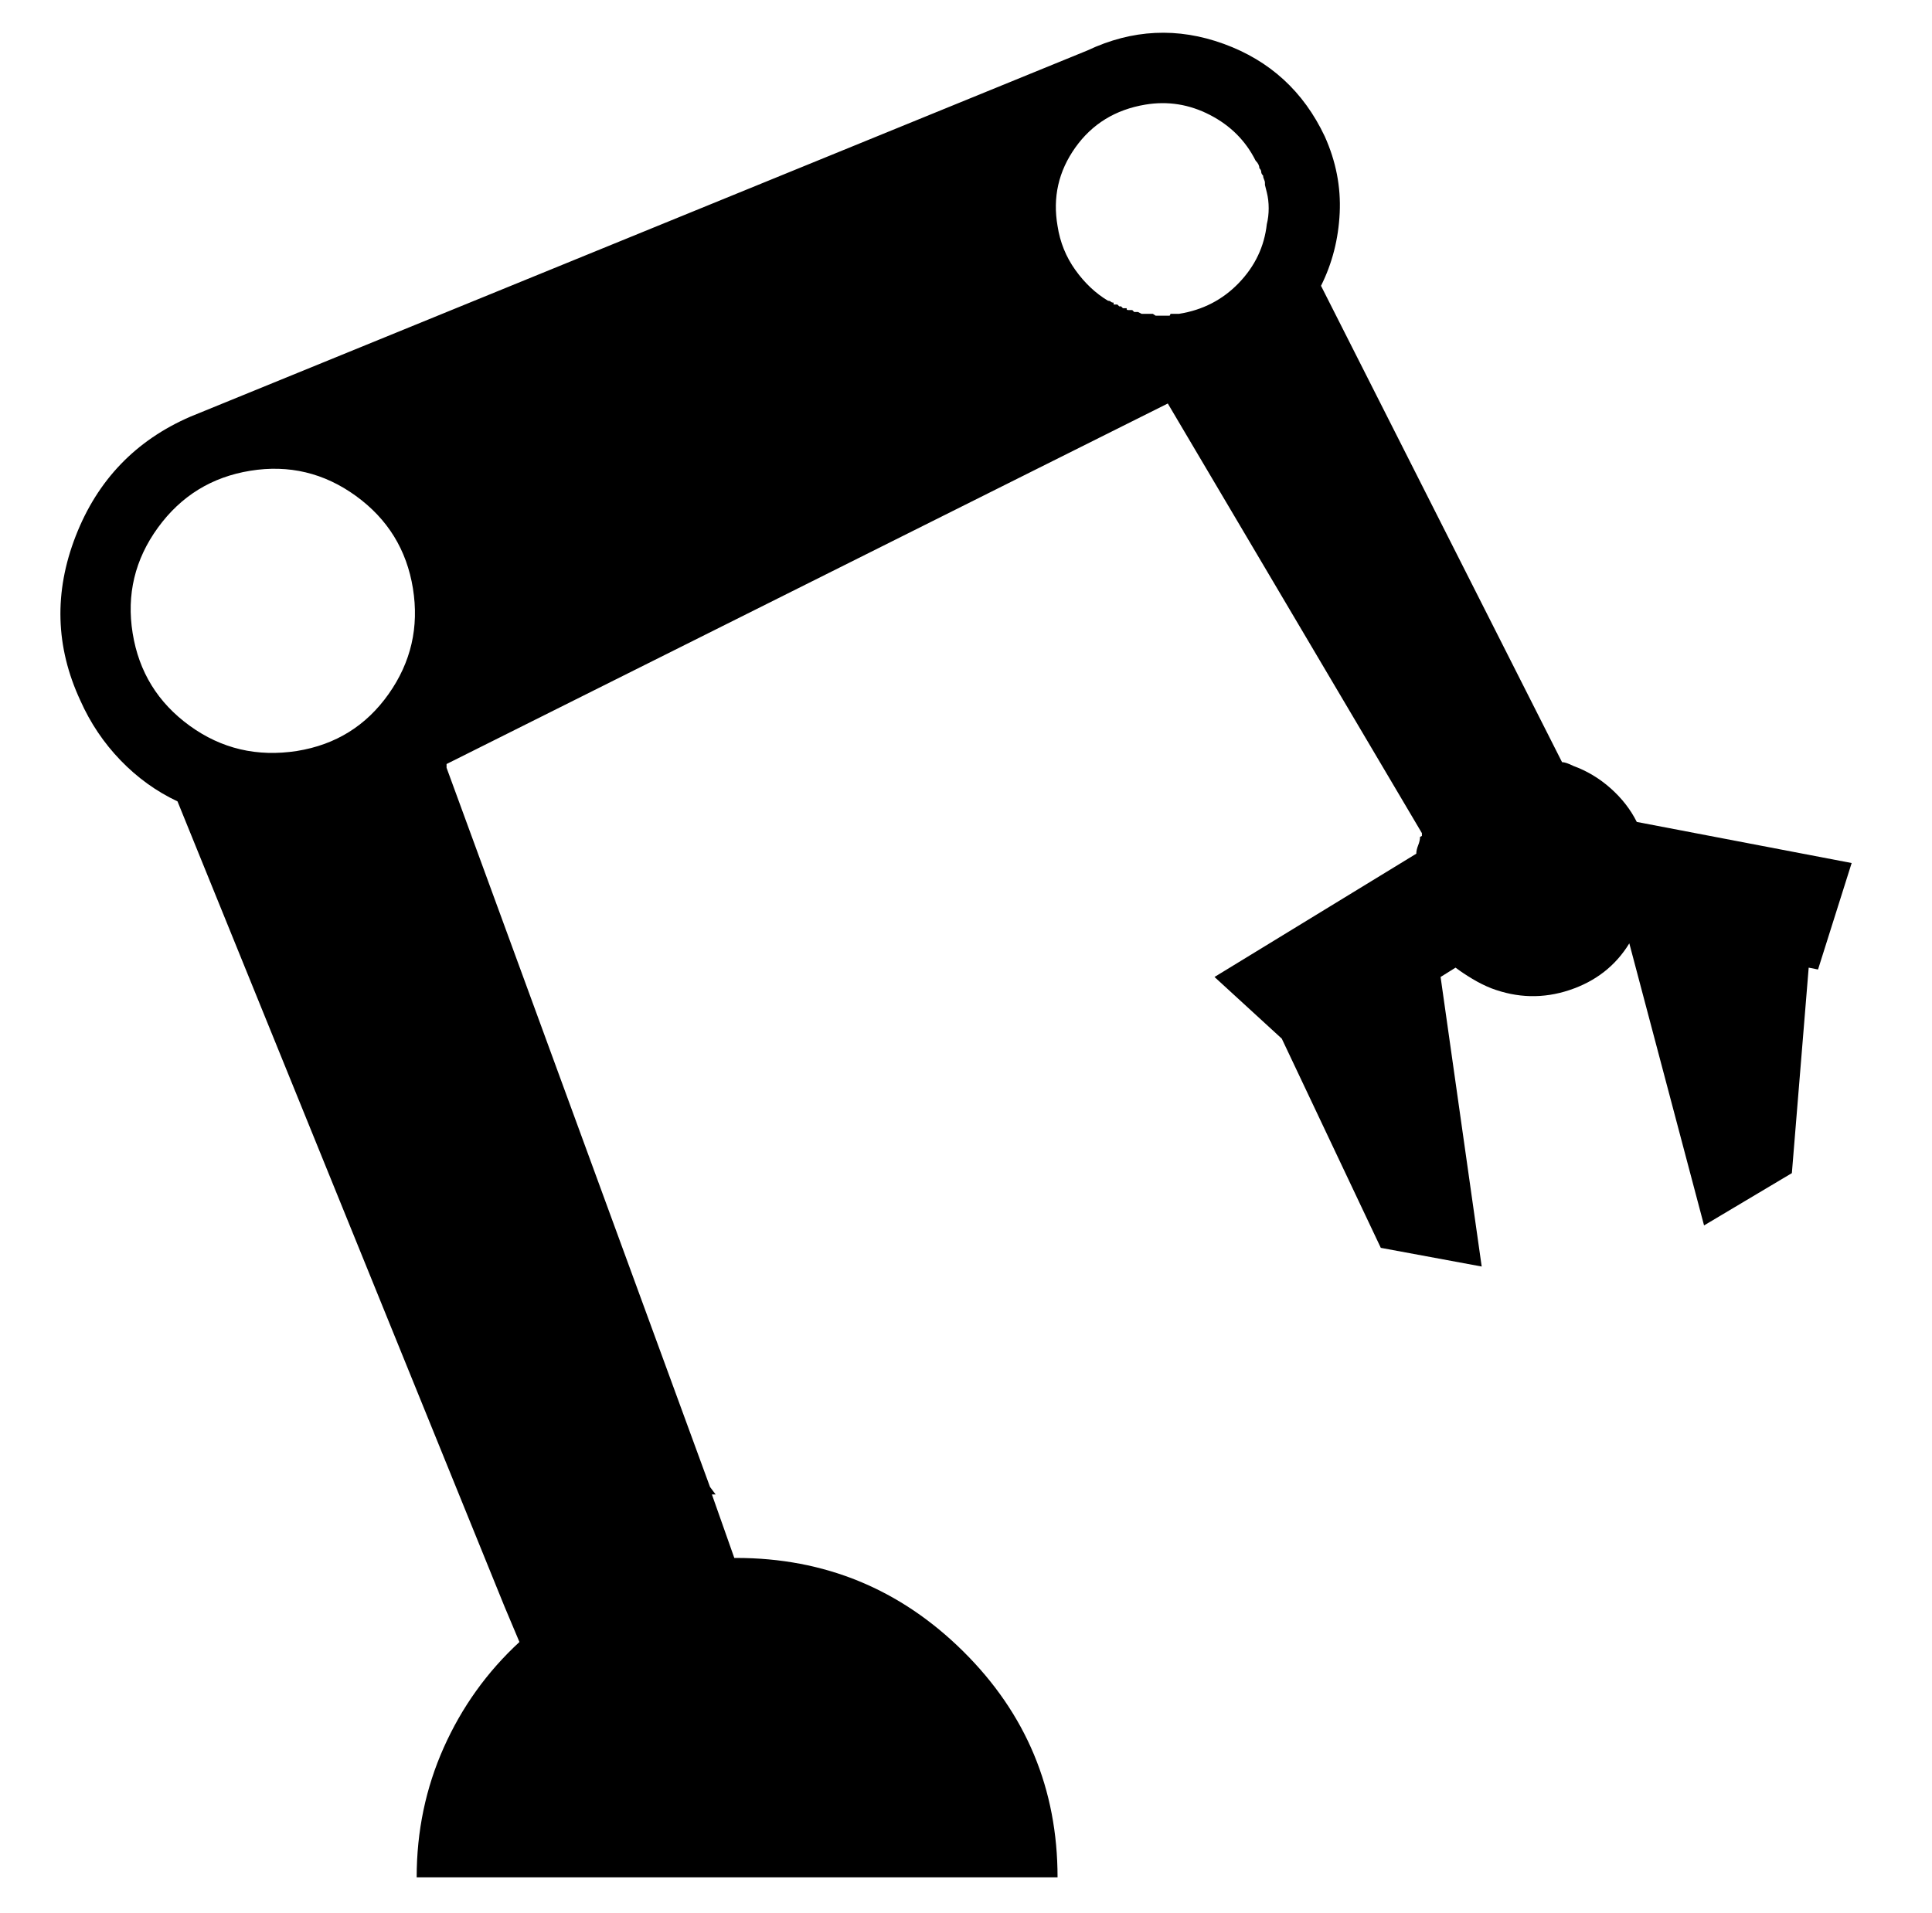 <svg xmlns="http://www.w3.org/2000/svg" viewBox="-10 0 1034 1024"><path d="m981 462-115-22q-5-10-14-18t-20-12q-2-1-3.5-1.5t-2.5-.5L697 153q9-18 10-39t-8-41q-17-36-54-49.5T572 27L92 223q-44 19-61.5 64t2.5 88q8 18 21.5 32T85 429l175 431 8 19q-26 24-40.5 56.5T213 1005h343q0-71-50.5-121T384 834v0h-1l-12-34h2l-3-4-141-385v-2l386-193 136 230v1.5l-1 .5q0 2-1 4.5t-1 4.5l-108 66 36 33 53 112 54 10-22-155 8-5q4 3 9 6t10 5q21 8 42 1t32-25l40 151 47-28 9-110 5 1zM124 252q31-5 56.5 13.5T211 315t-13 56.5-49 30.5q-32 5-57.5-13.5T61 339t13.5-56.5T124 252zm432-131q-4-23 9.5-42T603 56q18-3 34.5 5.5T662 86q1 1 1.5 2t.5 2v0q1 1 1 2t1 2v0q0 1 .5 2t.5 2v1l.5 2 .5 2v0q1 4 1 8.5t-1 8.5q-2 18-15 31.5T621 168h-3v0h-1.5l-.5 1h-1v0h-6.5l-1.5-1v0h-3v0h-3v0l-1-.5-1-.5h-1v0h-1l-1-1h-2q-1 0-1-.5v-.5h-2l-.5-.5-.5-.5h-1l-.5-.5-.5-.5h-2v-1q-1 0-1.5-.5t-1.5-.5v0q-10-6-17.5-16.5T556 121z"/></svg>